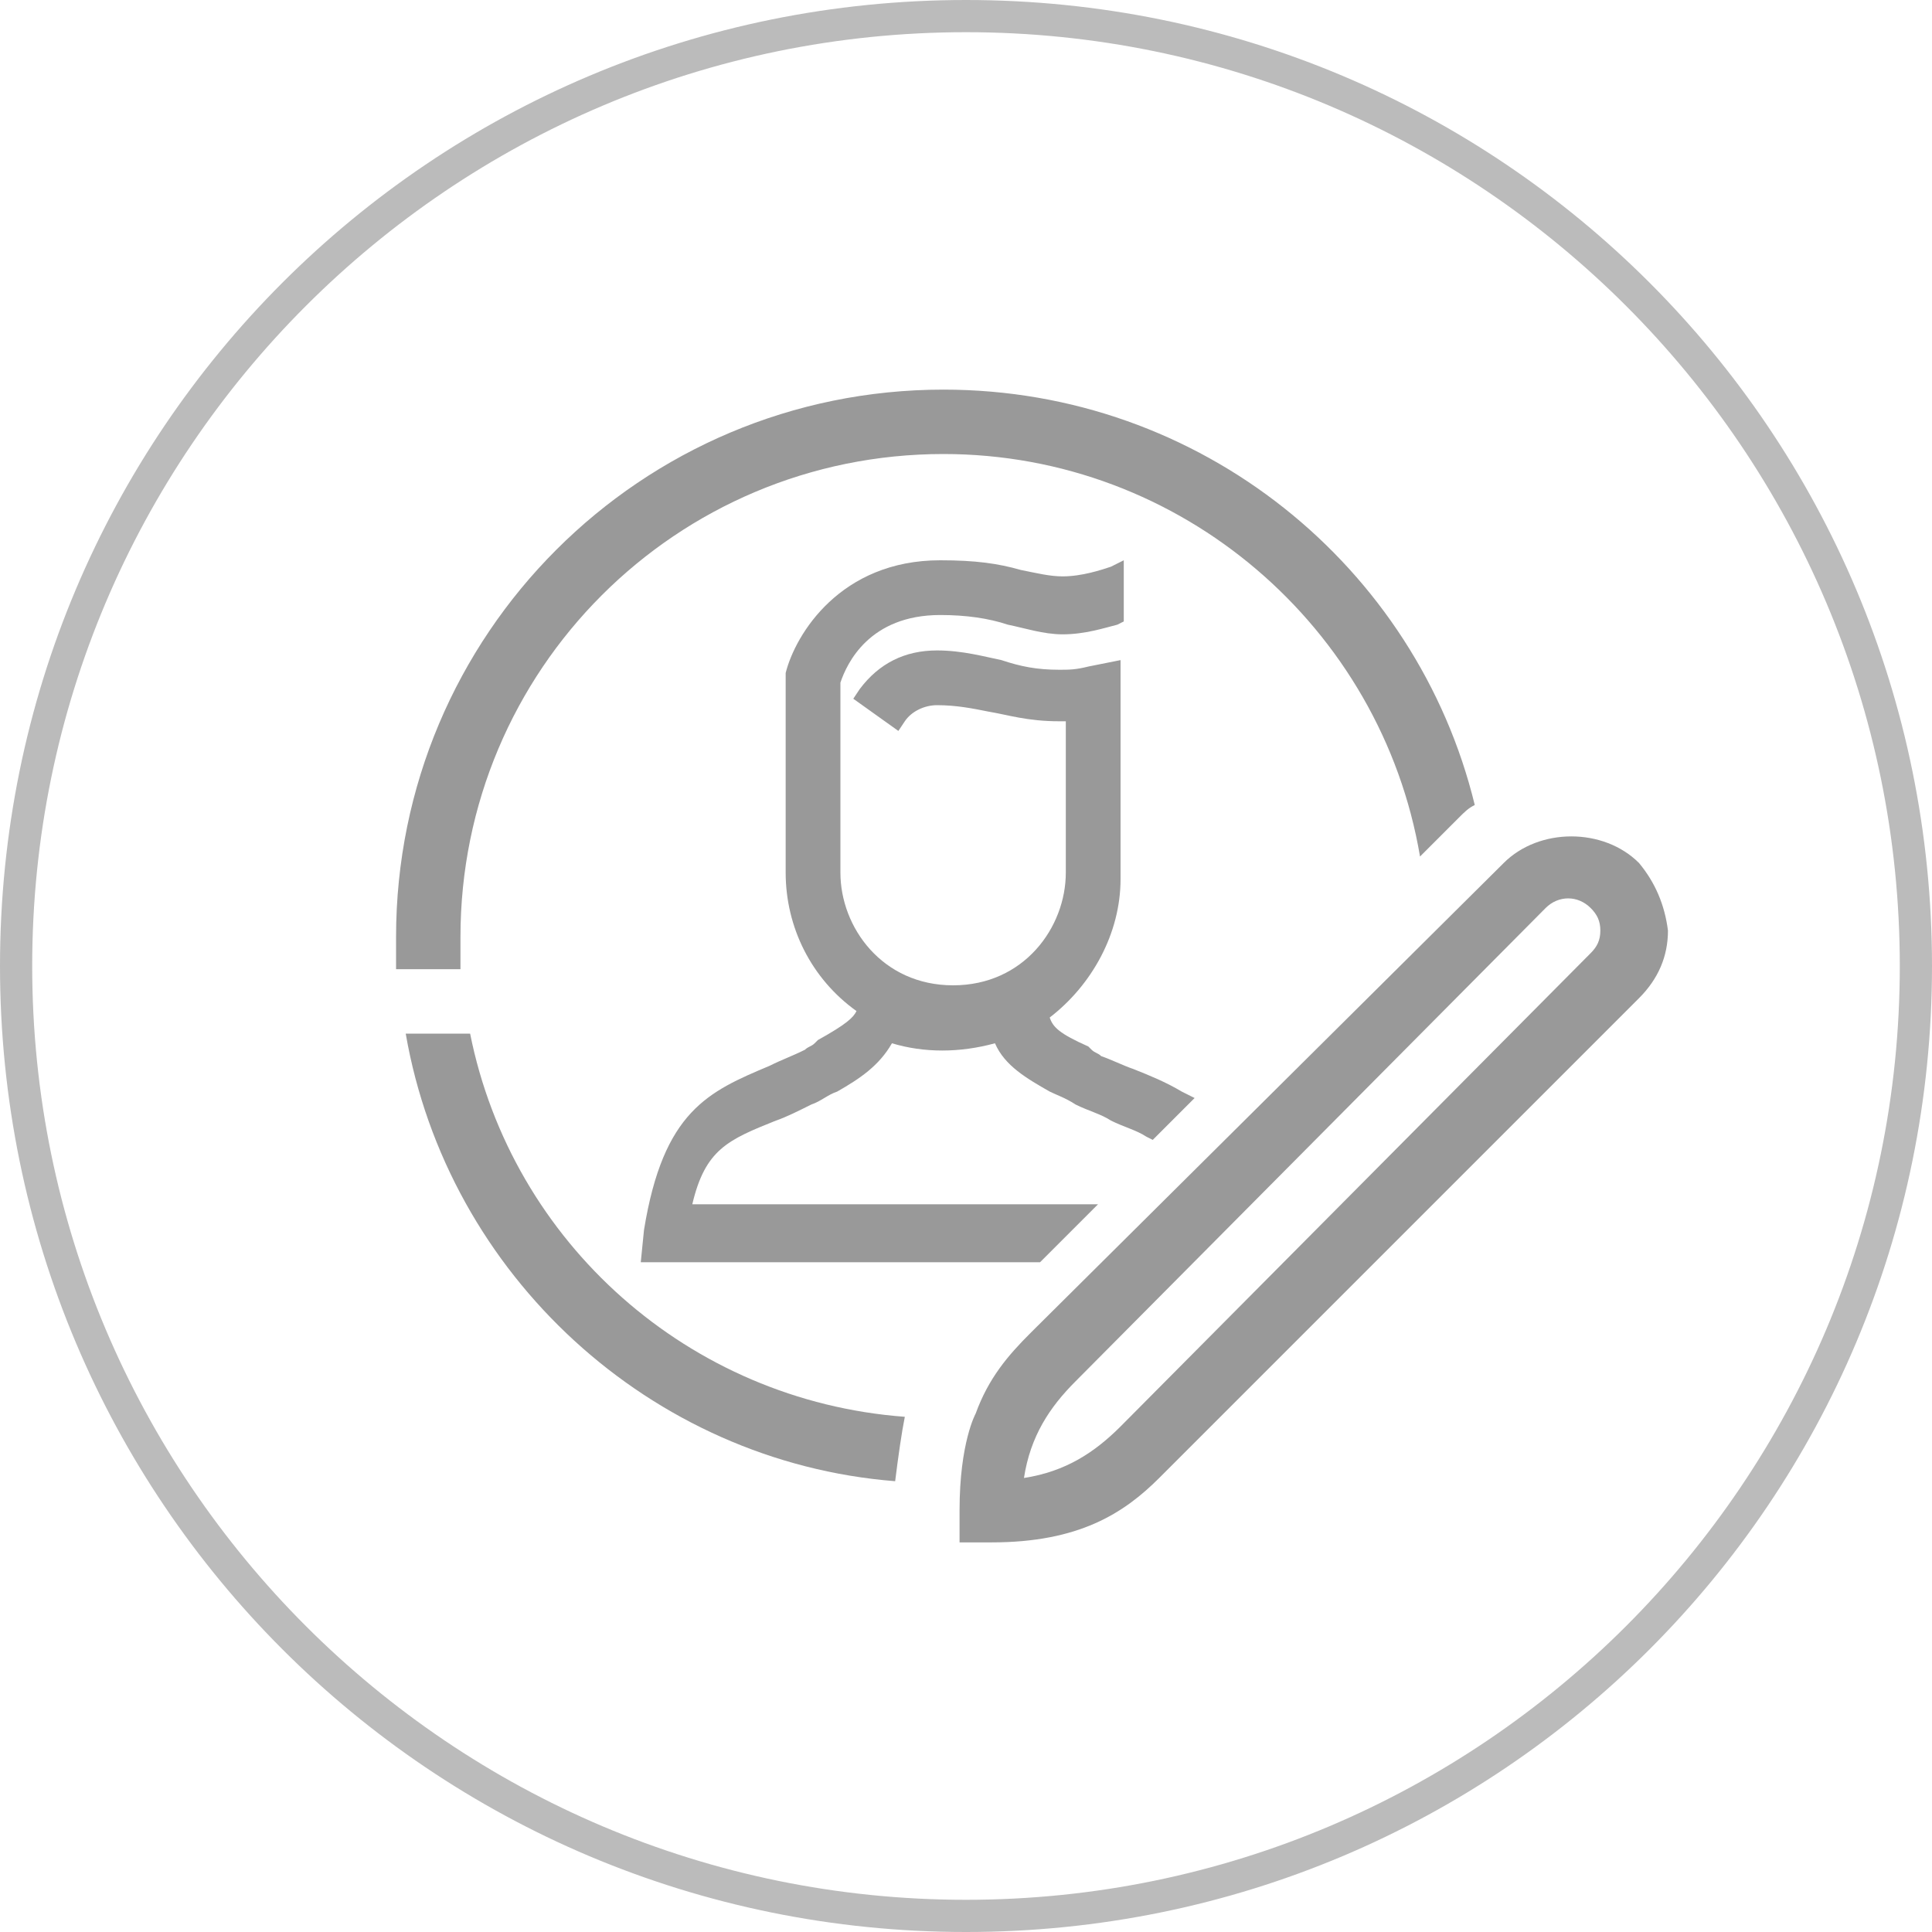 <?xml version="1.0" encoding="utf-8"?>
<!-- Generator: Adobe Illustrator 21.1.0, SVG Export Plug-In . SVG Version: 6.00 Build 0)  -->
<svg version="1.1" id="圖層_1" xmlns="http://www.w3.org/2000/svg" xmlns:xlink="http://www.w3.org/1999/xlink" x="0px" y="0px"
	 viewBox="0 0 60 60" style="enable-background:new 0 0 60 60;" xml:space="preserve">
<style type="text/css">
	.st0{fill:#BBBBBB;}
	.st1{fill:#FF00FF;}
	.st2{fill:#999999;}
</style>
<g>
	<rect x="25.8" y="1170.4" class="st0" width="8.3" height="1.3"/>
	<rect x="25.8" y="1177.4" class="st0" width="8.3" height="1.3"/>
	<path class="st0" d="M36.3,1180.9H23.6v-17.3h8.7c0.1,0,0.5,0,0.5,0.5v2.8h-7v1.3h11.9l-0.1-0.1c0,0-3.6-4.8-3.9-5.2
		c-0.3-0.4-0.9-0.7-1.4-0.7h-10v20h15.3v-13h-1.3V1180.9z M34.1,1165.7l0.9,1.2h-0.9V1165.7z"/>
	<rect x="25.8" y="1173.9" class="st0" width="8.3" height="1.3"/>
</g>
<g>
	<path class="st1" d="M55,1157.3h-3v0.3h3V1157.3L55,1157.3z M50,1157.3h-3v0.3h3V1157.3L50,1157.3z M45,1157.3h-3v0.3h3V1157.3
		L45,1157.3z M40,1157.3h-3v0.3h3V1157.3L40,1157.3z M35,1157.3h-3v0.3h3V1157.3L35,1157.3z M30,1157.3h-3v0.3h3V1157.3L30,1157.3z
		 M25,1157.3h-3v0.3h3V1157.3L25,1157.3z M20,1157.3h-3v0.3h3V1157.3L20,1157.3z M15,1157.3h-3v0.3h3V1157.3L15,1157.3z M10,1157.3
		H7v0.3h3V1157.3L10,1157.3z M5.3,1157.3H5v3h0.3V1157.3L5.3,1157.3z M5.3,1162.3H5v3h0.3V1162.3L5.3,1162.3z M5.3,1167.3H5v3h0.3
		V1167.3L5.3,1167.3z M5.3,1172.3H5v3h0.3V1172.3L5.3,1172.3z M5.3,1177.3H5v3h0.3V1177.3L5.3,1177.3z M5.3,1182.3H5v3h0.3V1182.3
		L5.3,1182.3z M8,1187H5v0.3h3V1187L8,1187z M13,1187h-3v0.3h3V1187L13,1187z M18,1187h-3v0.3h3V1187L18,1187z M23,1187h-3v0.3h3
		V1187L23,1187z M28,1187h-3v0.3h3V1187L28,1187z M33,1187h-3v0.3h3V1187L33,1187z M38,1187h-3v0.3h3V1187L38,1187z M43,1187h-3v0.3
		h3V1187L43,1187z M48,1187h-3v0.3h3V1187L48,1187z M53,1187h-3v0.3h3V1187L53,1187z M55,1184.3h-0.3v3H55V1184.3L55,1184.3z
		 M55,1179.3h-0.3v3H55V1179.3L55,1179.3z M55,1174.3h-0.3v3H55V1174.3L55,1174.3z M55,1169.3h-0.3v3H55V1169.3L55,1169.3z
		 M55,1164.3h-0.3v3H55V1164.3L55,1164.3z M55,1159.3h-0.3v3H55V1159.3L55,1159.3z"/>
</g>
<g>
	<g>
		<path class="st0" d="M30,1c16,0,29,13,29,29S46,59,30,59S1,46,1,30S14,1,30,1 M30,0C13.4,0,0,13.4,0,30s13.4,30,30,30
			s30-13.4,30-30S46.6,0,30,0L30,0z"/>
	</g>
	<g>
		<path class="st2" d="M24.1,34.8c0.3-0.1,0.7-0.3,1.1-0.5c0.3-0.1,0.5-0.3,0.8-0.4c0.7-0.4,1.3-0.8,1.7-1.5c1,0.3,2.1,0.3,3.2,0
			c0.3,0.7,1,1.1,1.7,1.5c0.2,0.1,0.5,0.2,0.8,0.4c0.4,0.2,0.8,0.3,1.1,0.5c0.4,0.2,0.8,0.3,1.1,0.5l0.2,0.1l1.3-1.3l-0.4-0.2
			c-0.5-0.3-1-0.5-1.5-0.7c-0.3-0.1-0.7-0.3-1-0.4c-0.1-0.1-0.2-0.1-0.3-0.2l-0.1-0.1c-0.9-0.4-1.1-0.6-1.2-0.9
			c1.3-1,2.2-2.6,2.2-4.3v-6.8l-1,0.2c-0.4,0.1-0.6,0.1-0.9,0.1c-0.7,0-1.2-0.1-1.8-0.3c-0.5-0.1-1.2-0.3-2-0.3
			c-1,0-1.8,0.4-2.4,1.2l-0.2,0.3l1.4,1l0.2-0.3c0.2-0.3,0.6-0.5,1-0.5c0.6,0,1.1,0.1,1.6,0.2c0.6,0.1,1.2,0.3,2.2,0.3
			c0.1,0,0.1,0,0.2,0v4.7c0,1.7-1.3,3.5-3.5,3.5c-2.2,0-3.5-1.8-3.5-3.5v-5.9c0.2-0.6,0.9-2.1,3.1-2.1c0.8,0,1.5,0.1,2.1,0.3
			c0.5,0.1,1.1,0.3,1.7,0.3c0.7,0,1.3-0.2,1.7-0.3l0.2-0.1v-1.9l-0.4,0.2c-0.3,0.1-0.9,0.3-1.5,0.3c-0.4,0-0.8-0.1-1.3-0.2
			c-0.7-0.2-1.4-0.3-2.5-0.3c-3.1,0-4.5,2.3-4.8,3.5l0,6.2c0,1.7,0.8,3.3,2.2,4.3c-0.1,0.2-0.3,0.4-1.2,0.9l-0.1,0.1
			c-0.1,0.1-0.2,0.1-0.3,0.2c-0.4,0.2-0.7,0.3-1.1,0.5c-1.9,0.8-3.3,1.4-3.9,5.1l-0.1,1h12.4l1.8-1.8H21.5
			C21.9,35.7,22.6,35.4,24.1,34.8z"/>
		<path class="st2" d="M14.6,32.1h-2c1.3,7.5,7.6,13.3,15.2,13.9c0.1-0.8,0.2-1.5,0.3-2C21.4,43.5,15.9,38.6,14.6,32.1z"/>
		<path class="st2" d="M14.3,29.1c0-8.3,6.7-15,15-15c7.4,0,13.6,5.4,14.8,12.5l1.2-1.2c0.2-0.2,0.3-0.3,0.5-0.4
			c-1.8-7.4-8.5-12.9-16.5-12.9c-9.4,0-17,7.6-17,17v1h2C14.3,29.7,14.3,29.4,14.3,29.1z"/>
		<path class="st2" d="M50.9,26.8c-1.1-1.1-3.1-1.1-4.2,0L32,41.4c-0.7,0.7-1.3,1.4-1.7,2.5c0,0-0.5,0.9-0.5,3v1h1
			c2.7,0,4.1-0.9,5.2-2l2-2L50.9,31c0.6-0.6,0.9-1.3,0.9-2.1C51.7,28.1,51.4,27.4,50.9,26.8z M49.4,29.6L34.8,44.3
			c-0.8,0.8-1.7,1.4-3,1.6c0.2-1.3,0.8-2.2,1.6-3L48,28.2c0.4-0.4,1-0.4,1.4,0c0.2,0.2,0.3,0.4,0.3,0.7
			C49.7,29.2,49.6,29.4,49.4,29.6z"/>
	</g>
</g>
</svg>
